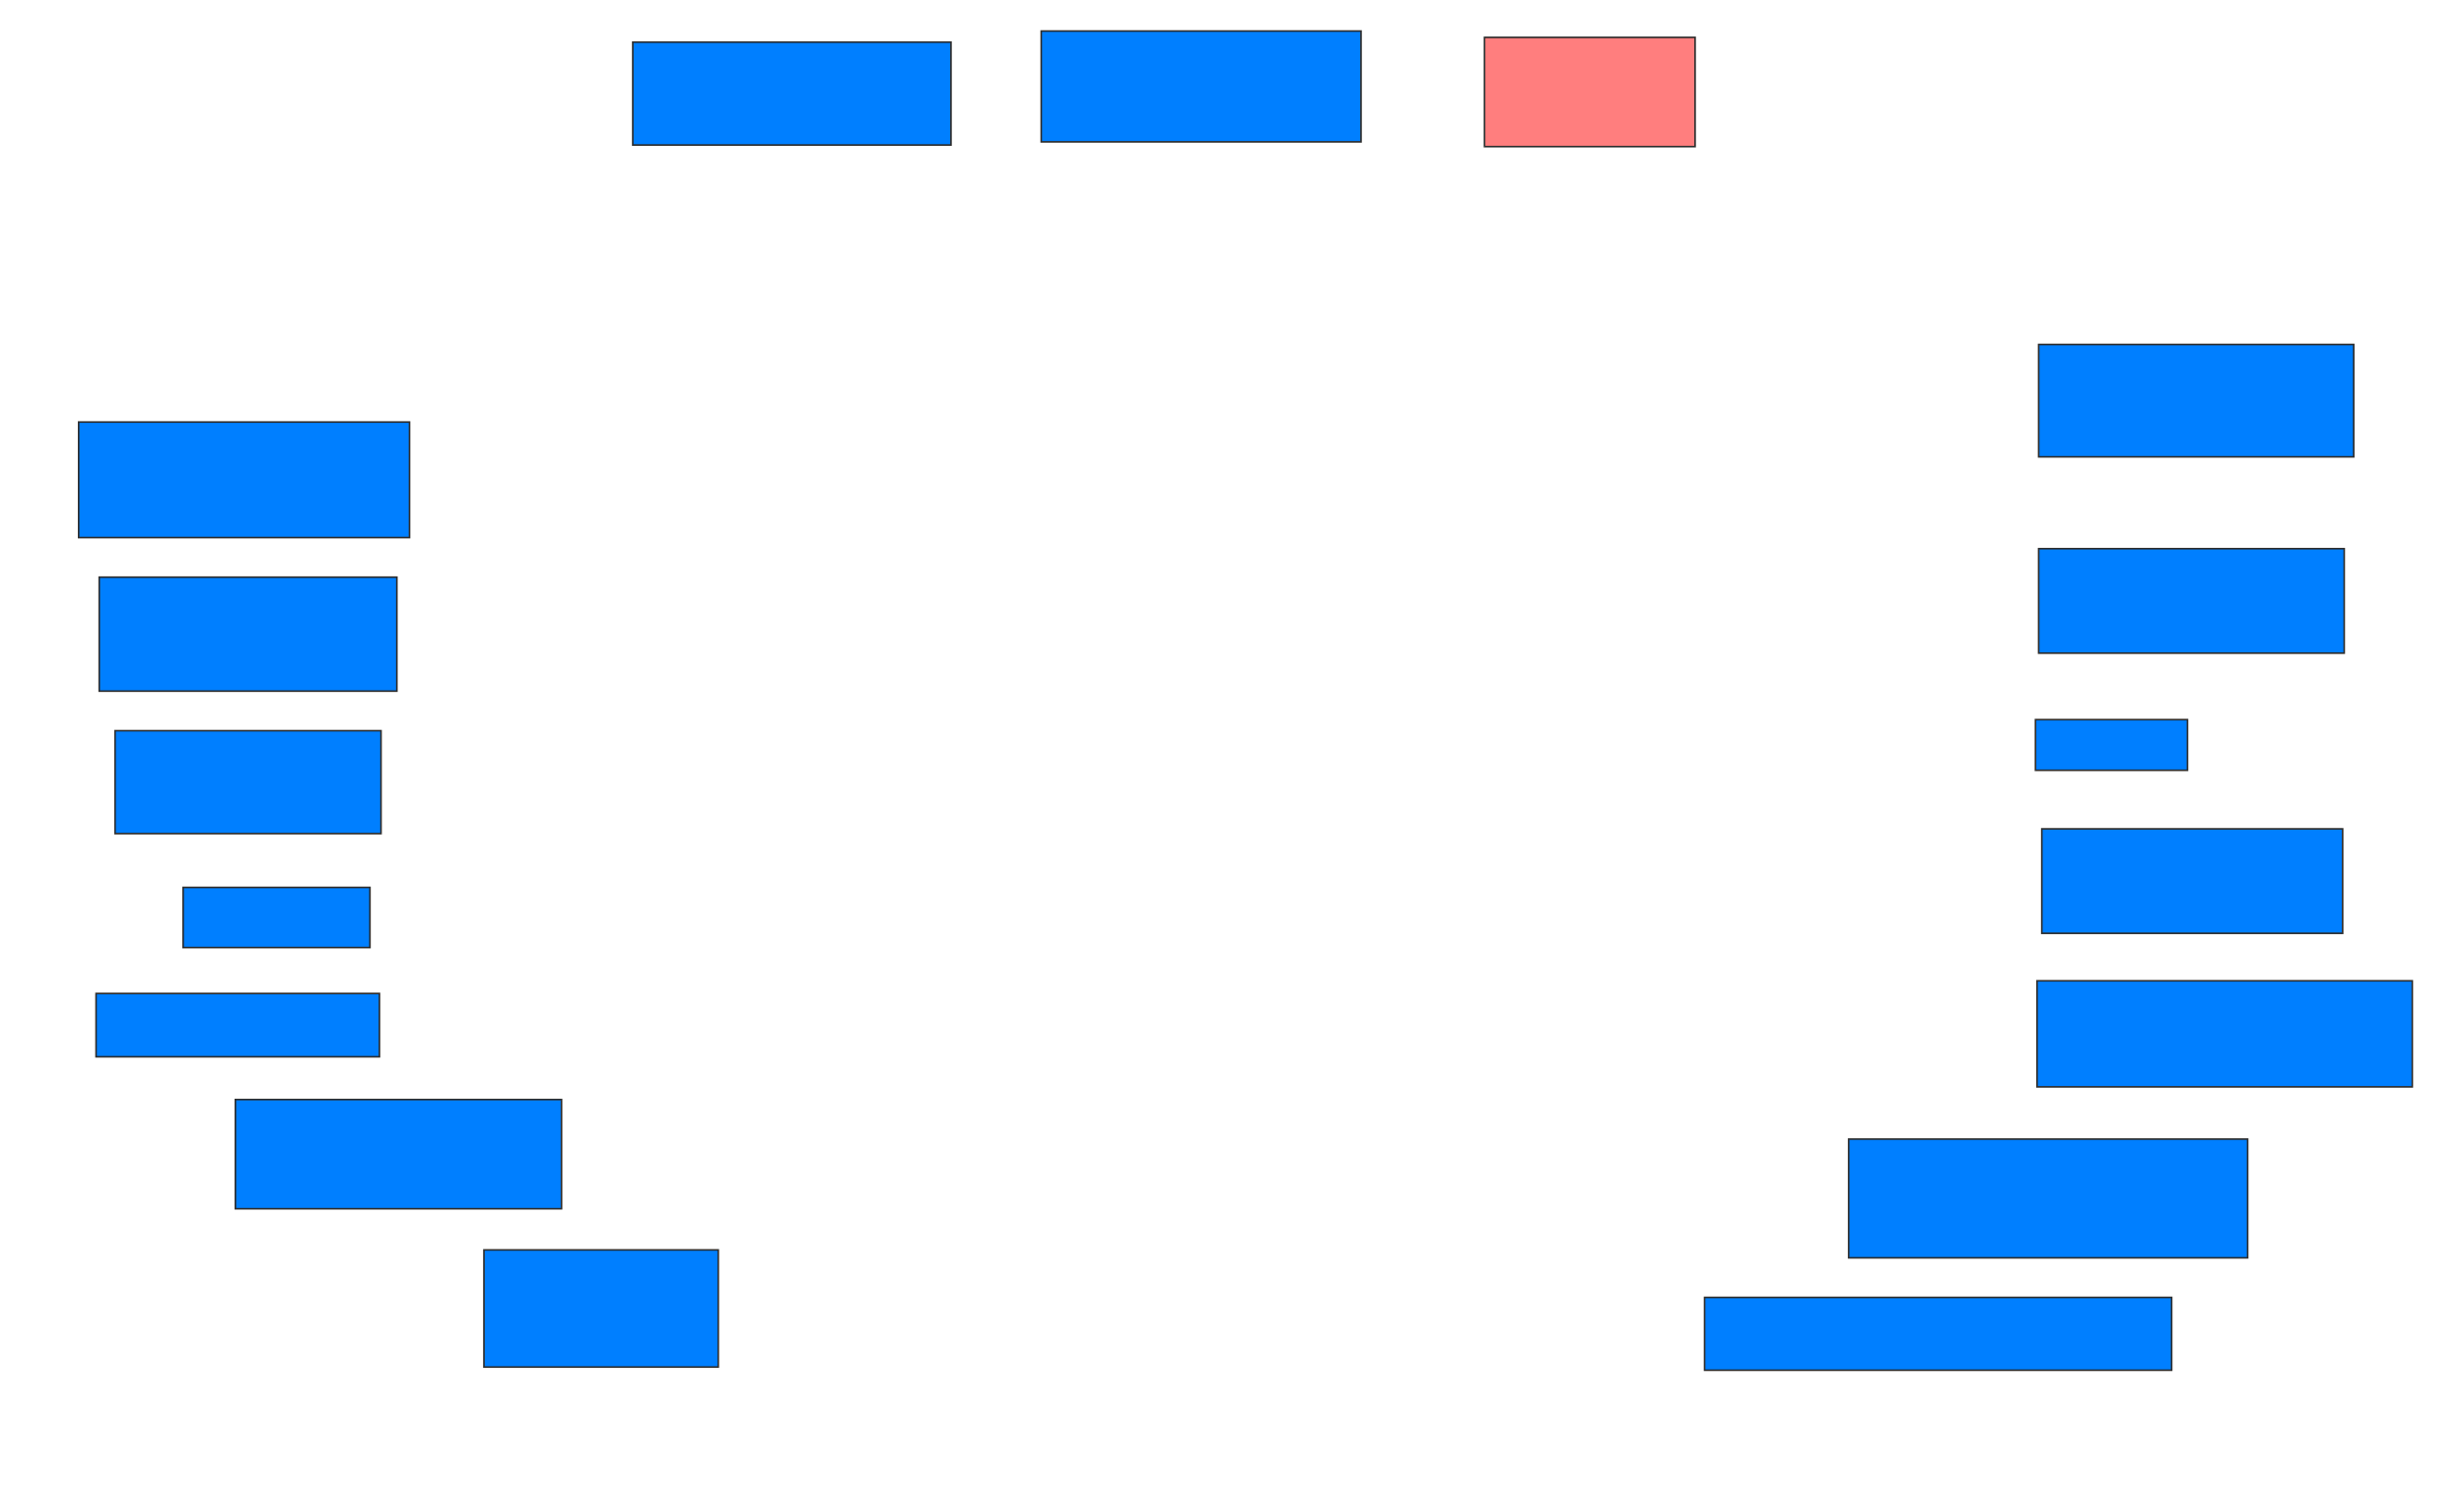 <svg xmlns="http://www.w3.org/2000/svg" width="1511" height="913">
 <!-- Created with Image Occlusion Enhanced -->
 <g>
  <title>Labels</title>
 </g>
 <g>
  <title>Masks</title>
  <rect id="3ca8725ed96143f8acfb5725b77ac4ea-ao-1" height="70.874" width="202.913" y="258.845" x="48.223" stroke="#2D2D2D" fill="#007fff"/>
  <rect id="3ca8725ed96143f8acfb5725b77ac4ea-ao-2" height="69.903" width="182.524" y="353.99" x="60.845" stroke="#2D2D2D" fill="#007fff"/>
  <rect id="3ca8725ed96143f8acfb5725b77ac4ea-ao-3" height="63.107" width="163.107" y="448.165" x="70.553" stroke="#2D2D2D" fill="#007fff"/>
  <rect id="3ca8725ed96143f8acfb5725b77ac4ea-ao-4" height="36.893" width="114.563" y="544.282" x="112.301" stroke="#2D2D2D" fill="#007fff"/>
  <rect id="3ca8725ed96143f8acfb5725b77ac4ea-ao-5" height="38.835" width="173.786" y="609.33" x="58.903" stroke="#2D2D2D" fill="#007fff"/>
  <rect id="3ca8725ed96143f8acfb5725b77ac4ea-ao-6" height="66.99" width="200" y="674.379" x="144.34" stroke="#2D2D2D" fill="#007fff"/>
  <rect id="3ca8725ed96143f8acfb5725b77ac4ea-ao-7" height="71.845" width="143.689" y="766.612" x="296.767" stroke="#2D2D2D" fill="#007fff"/>
  <rect id="3ca8725ed96143f8acfb5725b77ac4ea-ao-8" height="44.66" width="286.408" y="795.738" x="1045.311" stroke="#2D2D2D" fill="#007fff"/>
  <rect id="3ca8725ed96143f8acfb5725b77ac4ea-ao-9" height="72.816" width="244.66" y="698.65" x="1133.66" stroke="#2D2D2D" fill="#007fff"/>
  <rect id="3ca8725ed96143f8acfb5725b77ac4ea-ao-10" height="65.049" width="230.097" y="601.563" x="1249.194" stroke="#2D2D2D" fill="#007fff"/>
  <rect id="3ca8725ed96143f8acfb5725b77ac4ea-ao-11" height="64.078" width="184.466" y="508.359" x="1252.107" stroke="#2D2D2D" fill="#007fff"/>
  <rect id="3ca8725ed96143f8acfb5725b77ac4ea-ao-12" height="31.068" width="93.204" y="441.369" x="1248.223" stroke="#2D2D2D" fill="#007fff"/>
  <rect id="3ca8725ed96143f8acfb5725b77ac4ea-ao-13" height="64.078" width="187.379" y="336.515" x="1250.165" stroke="#2D2D2D" fill="#007fff"/>
  <rect id="3ca8725ed96143f8acfb5725b77ac4ea-ao-14" height="68.932" width="193.204" y="211.272" x="1250.165" stroke="#2D2D2D" fill="#007fff"/>
  <rect id="3ca8725ed96143f8acfb5725b77ac4ea-ao-15" height="66.99" width="129.126" y="22.922" x="910.359" stroke="#2D2D2D" fill="#FF7E7E" class="qshape"/>
  <rect id="3ca8725ed96143f8acfb5725b77ac4ea-ao-16" height="67.961" width="196.117" y="19.039" x="638.515" stroke="#2D2D2D" fill="#007fff"/>
  <rect id="3ca8725ed96143f8acfb5725b77ac4ea-ao-17" height="63.107" width="195.146" y="25.835" x="388.029" stroke="#2D2D2D" fill="#007fff"/>
 </g>
</svg>
